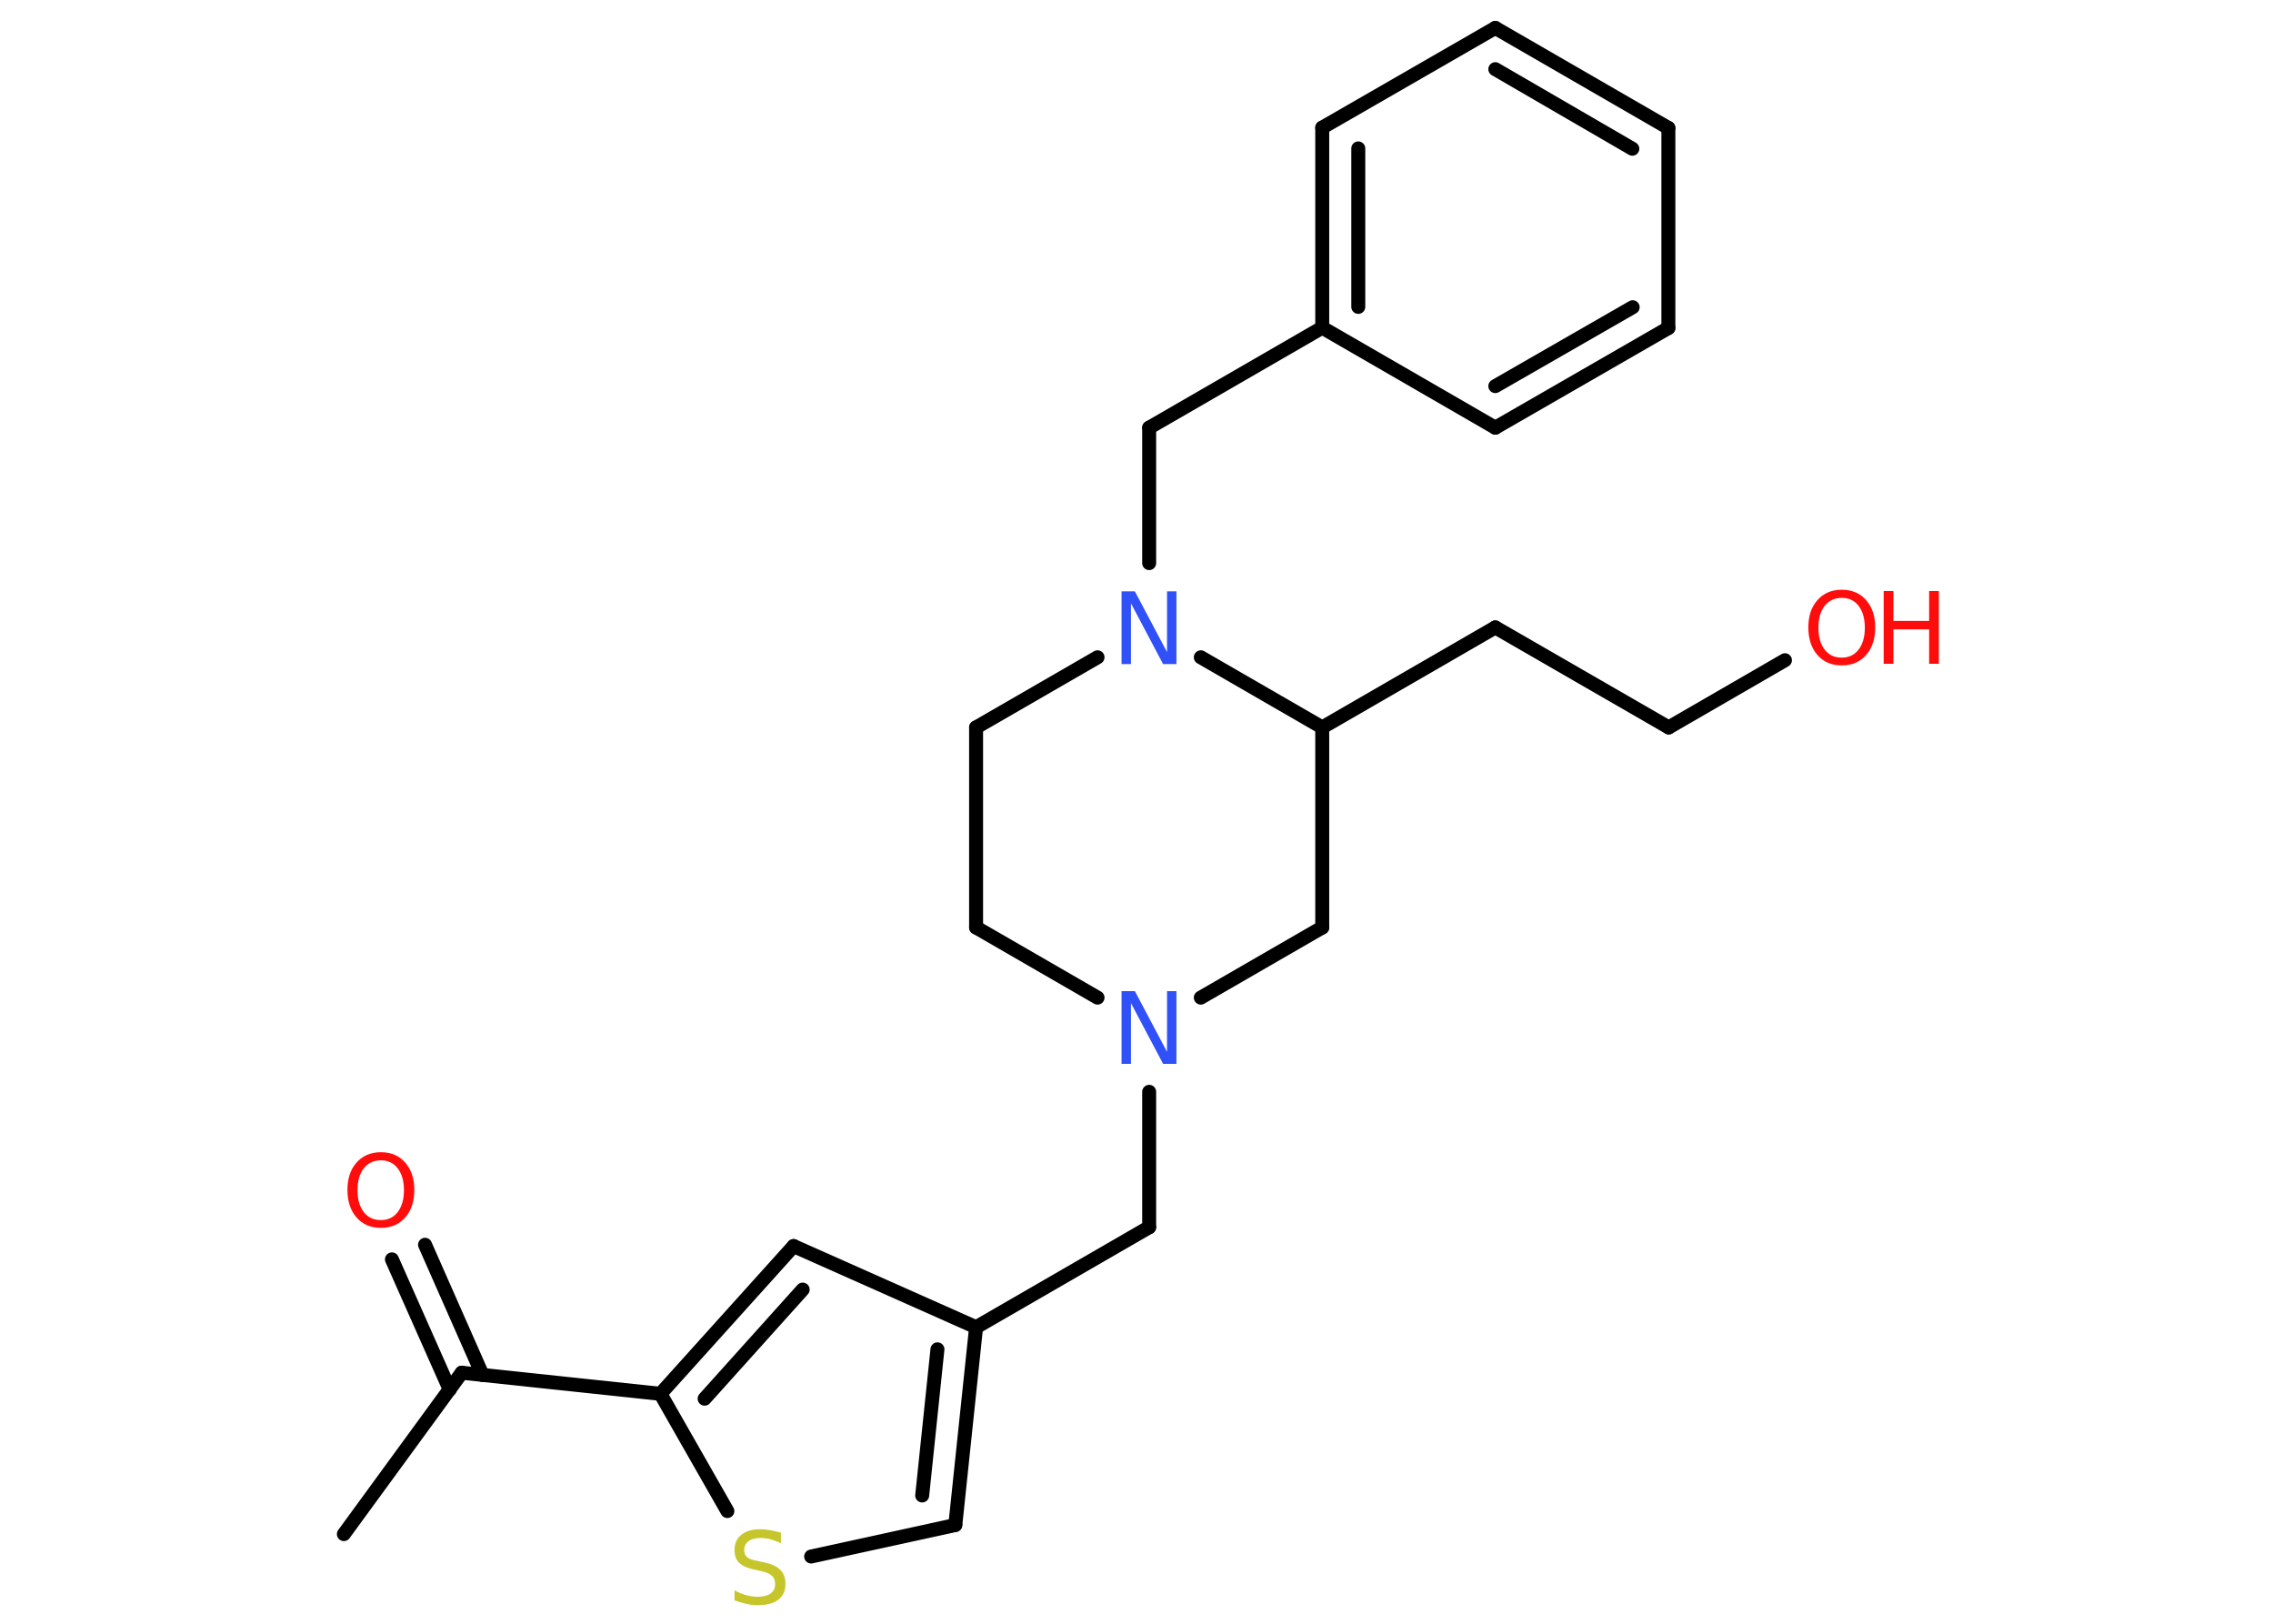 <?xml version='1.0' encoding='UTF-8'?>
<!DOCTYPE svg PUBLIC "-//W3C//DTD SVG 1.1//EN" "http://www.w3.org/Graphics/SVG/1.1/DTD/svg11.dtd">
<svg version='1.2' xmlns='http://www.w3.org/2000/svg' xmlns:xlink='http://www.w3.org/1999/xlink' width='70.0mm' height='50.0mm' viewBox='0 0 70.0 50.0'>
  <desc>Generated by the Chemistry Development Kit (http://github.com/cdk)</desc>
  <g stroke-linecap='round' stroke-linejoin='round' stroke='#000000' stroke-width='.43' fill='#FF0D0D'>
    <rect x='.0' y='.0' width='70.0' height='50.0' fill='#FFFFFF' stroke='none'/>
    <g id='mol1' class='mol'>
      <line id='mol1bnd1' class='bond' x1='10.59' y1='47.24' x2='14.22' y2='42.27'/>
      <g id='mol1bnd2' class='bond'>
        <line x1='13.85' y1='42.79' x2='12.07' y2='38.78'/>
        <line x1='14.86' y1='42.34' x2='13.09' y2='38.33'/>
      </g>
      <line id='mol1bnd3' class='bond' x1='14.22' y1='42.27' x2='20.34' y2='42.92'/>
      <g id='mol1bnd4' class='bond'>
        <line x1='24.44' y1='38.37' x2='20.34' y2='42.92'/>
        <line x1='24.72' y1='39.71' x2='21.7' y2='43.07'/>
      </g>
      <line id='mol1bnd5' class='bond' x1='24.44' y1='38.37' x2='30.06' y2='40.87'/>
      <line id='mol1bnd6' class='bond' x1='30.06' y1='40.87' x2='35.39' y2='37.79'/>
      <line id='mol1bnd7' class='bond' x1='35.39' y1='37.79' x2='35.39' y2='33.62'/>
      <line id='mol1bnd8' class='bond' x1='33.8' y1='30.72' x2='30.06' y2='28.56'/>
      <line id='mol1bnd9' class='bond' x1='30.06' y1='28.56' x2='30.06' y2='22.4'/>
      <line id='mol1bnd10' class='bond' x1='30.06' y1='22.4' x2='33.8' y2='20.24'/>
      <line id='mol1bnd11' class='bond' x1='35.39' y1='17.34' x2='35.39' y2='13.17'/>
      <line id='mol1bnd12' class='bond' x1='35.39' y1='13.17' x2='40.72' y2='10.09'/>
      <g id='mol1bnd13' class='bond'>
        <line x1='40.72' y1='3.93' x2='40.72' y2='10.09'/>
        <line x1='41.83' y1='4.57' x2='41.83' y2='9.45'/>
      </g>
      <line id='mol1bnd14' class='bond' x1='40.72' y1='3.93' x2='46.05' y2='.86'/>
      <g id='mol1bnd15' class='bond'>
        <line x1='51.38' y1='3.94' x2='46.05' y2='.86'/>
        <line x1='50.27' y1='4.58' x2='46.05' y2='2.13'/>
      </g>
      <line id='mol1bnd16' class='bond' x1='51.38' y1='3.94' x2='51.38' y2='10.1'/>
      <g id='mol1bnd17' class='bond'>
        <line x1='46.05' y1='13.17' x2='51.38' y2='10.1'/>
        <line x1='46.05' y1='11.89' x2='50.28' y2='9.46'/>
      </g>
      <line id='mol1bnd18' class='bond' x1='40.72' y1='10.09' x2='46.05' y2='13.17'/>
      <line id='mol1bnd19' class='bond' x1='36.98' y1='20.24' x2='40.72' y2='22.4'/>
      <line id='mol1bnd20' class='bond' x1='40.72' y1='22.4' x2='46.05' y2='19.32'/>
      <line id='mol1bnd21' class='bond' x1='46.05' y1='19.32' x2='51.39' y2='22.4'/>
      <line id='mol1bnd22' class='bond' x1='51.39' y1='22.4' x2='54.97' y2='20.33'/>
      <line id='mol1bnd23' class='bond' x1='40.72' y1='22.4' x2='40.72' y2='28.56'/>
      <line id='mol1bnd24' class='bond' x1='36.98' y1='30.72' x2='40.72' y2='28.56'/>
      <g id='mol1bnd25' class='bond'>
        <line x1='29.42' y1='46.96' x2='30.06' y2='40.87'/>
        <line x1='28.4' y1='46.05' x2='28.87' y2='41.55'/>
      </g>
      <line id='mol1bnd26' class='bond' x1='29.42' y1='46.96' x2='24.98' y2='47.93'/>
      <line id='mol1bnd27' class='bond' x1='20.34' y1='42.92' x2='22.4' y2='46.53'/>
      <path id='mol1atm3' class='atom' d='M11.73 35.73q-.33 .0 -.53 .25q-.19 .25 -.19 .67q.0 .42 .19 .67q.19 .25 .53 .25q.33 .0 .52 -.25q.19 -.25 .19 -.67q.0 -.42 -.19 -.67q-.19 -.25 -.52 -.25zM11.73 35.48q.47 .0 .75 .32q.28 .32 .28 .84q.0 .53 -.28 .85q-.28 .32 -.75 .32q-.47 .0 -.75 -.32q-.28 -.32 -.28 -.85q.0 -.53 .28 -.84q.28 -.32 .75 -.32z' stroke='none'/>
      <path id='mol1atm8' class='atom' d='M34.54 30.52h.41l.99 1.87v-1.87h.29v2.24h-.41l-.99 -1.87v1.87h-.29v-2.24z' stroke='none' fill='#3050F8'/>
      <path id='mol1atm11' class='atom' d='M34.54 18.21h.41l.99 1.87v-1.87h.29v2.24h-.41l-.99 -1.87v1.87h-.29v-2.24z' stroke='none' fill='#3050F8'/>
      <g id='mol1atm22' class='atom'>
        <path d='M56.72 18.41q-.33 .0 -.53 .25q-.19 .25 -.19 .67q.0 .42 .19 .67q.19 .25 .53 .25q.33 .0 .52 -.25q.19 -.25 .19 -.67q.0 -.42 -.19 -.67q-.19 -.25 -.52 -.25zM56.72 18.16q.47 .0 .75 .32q.28 .32 .28 .84q.0 .53 -.28 .85q-.28 .32 -.75 .32q-.47 .0 -.75 -.32q-.28 -.32 -.28 -.85q.0 -.53 .28 -.84q.28 -.32 .75 -.32z' stroke='none'/>
        <path d='M58.01 18.2h.3v.92h1.1v-.92h.3v2.24h-.3v-1.06h-1.1v1.06h-.3v-2.24z' stroke='none'/>
      </g>
      <path id='mol1atm25' class='atom' d='M24.05 47.23v.29q-.17 -.08 -.32 -.12q-.15 -.04 -.3 -.04q-.25 .0 -.38 .1q-.13 .1 -.13 .27q.0 .15 .09 .22q.09 .08 .34 .12l.18 .04q.34 .07 .5 .23q.16 .16 .16 .43q.0 .32 -.22 .49q-.22 .17 -.64 .17q-.16 .0 -.34 -.04q-.18 -.04 -.37 -.11v-.31q.18 .1 .36 .15q.18 .05 .35 .05q.26 .0 .4 -.1q.14 -.1 .14 -.29q.0 -.17 -.1 -.26q-.1 -.09 -.33 -.14l-.18 -.04q-.34 -.07 -.49 -.21q-.15 -.14 -.15 -.4q.0 -.3 .21 -.47q.21 -.17 .58 -.17q.15 .0 .32 .03q.16 .03 .33 .08z' stroke='none' fill='#C6C62C'/>
    </g>
  </g>
</svg>
